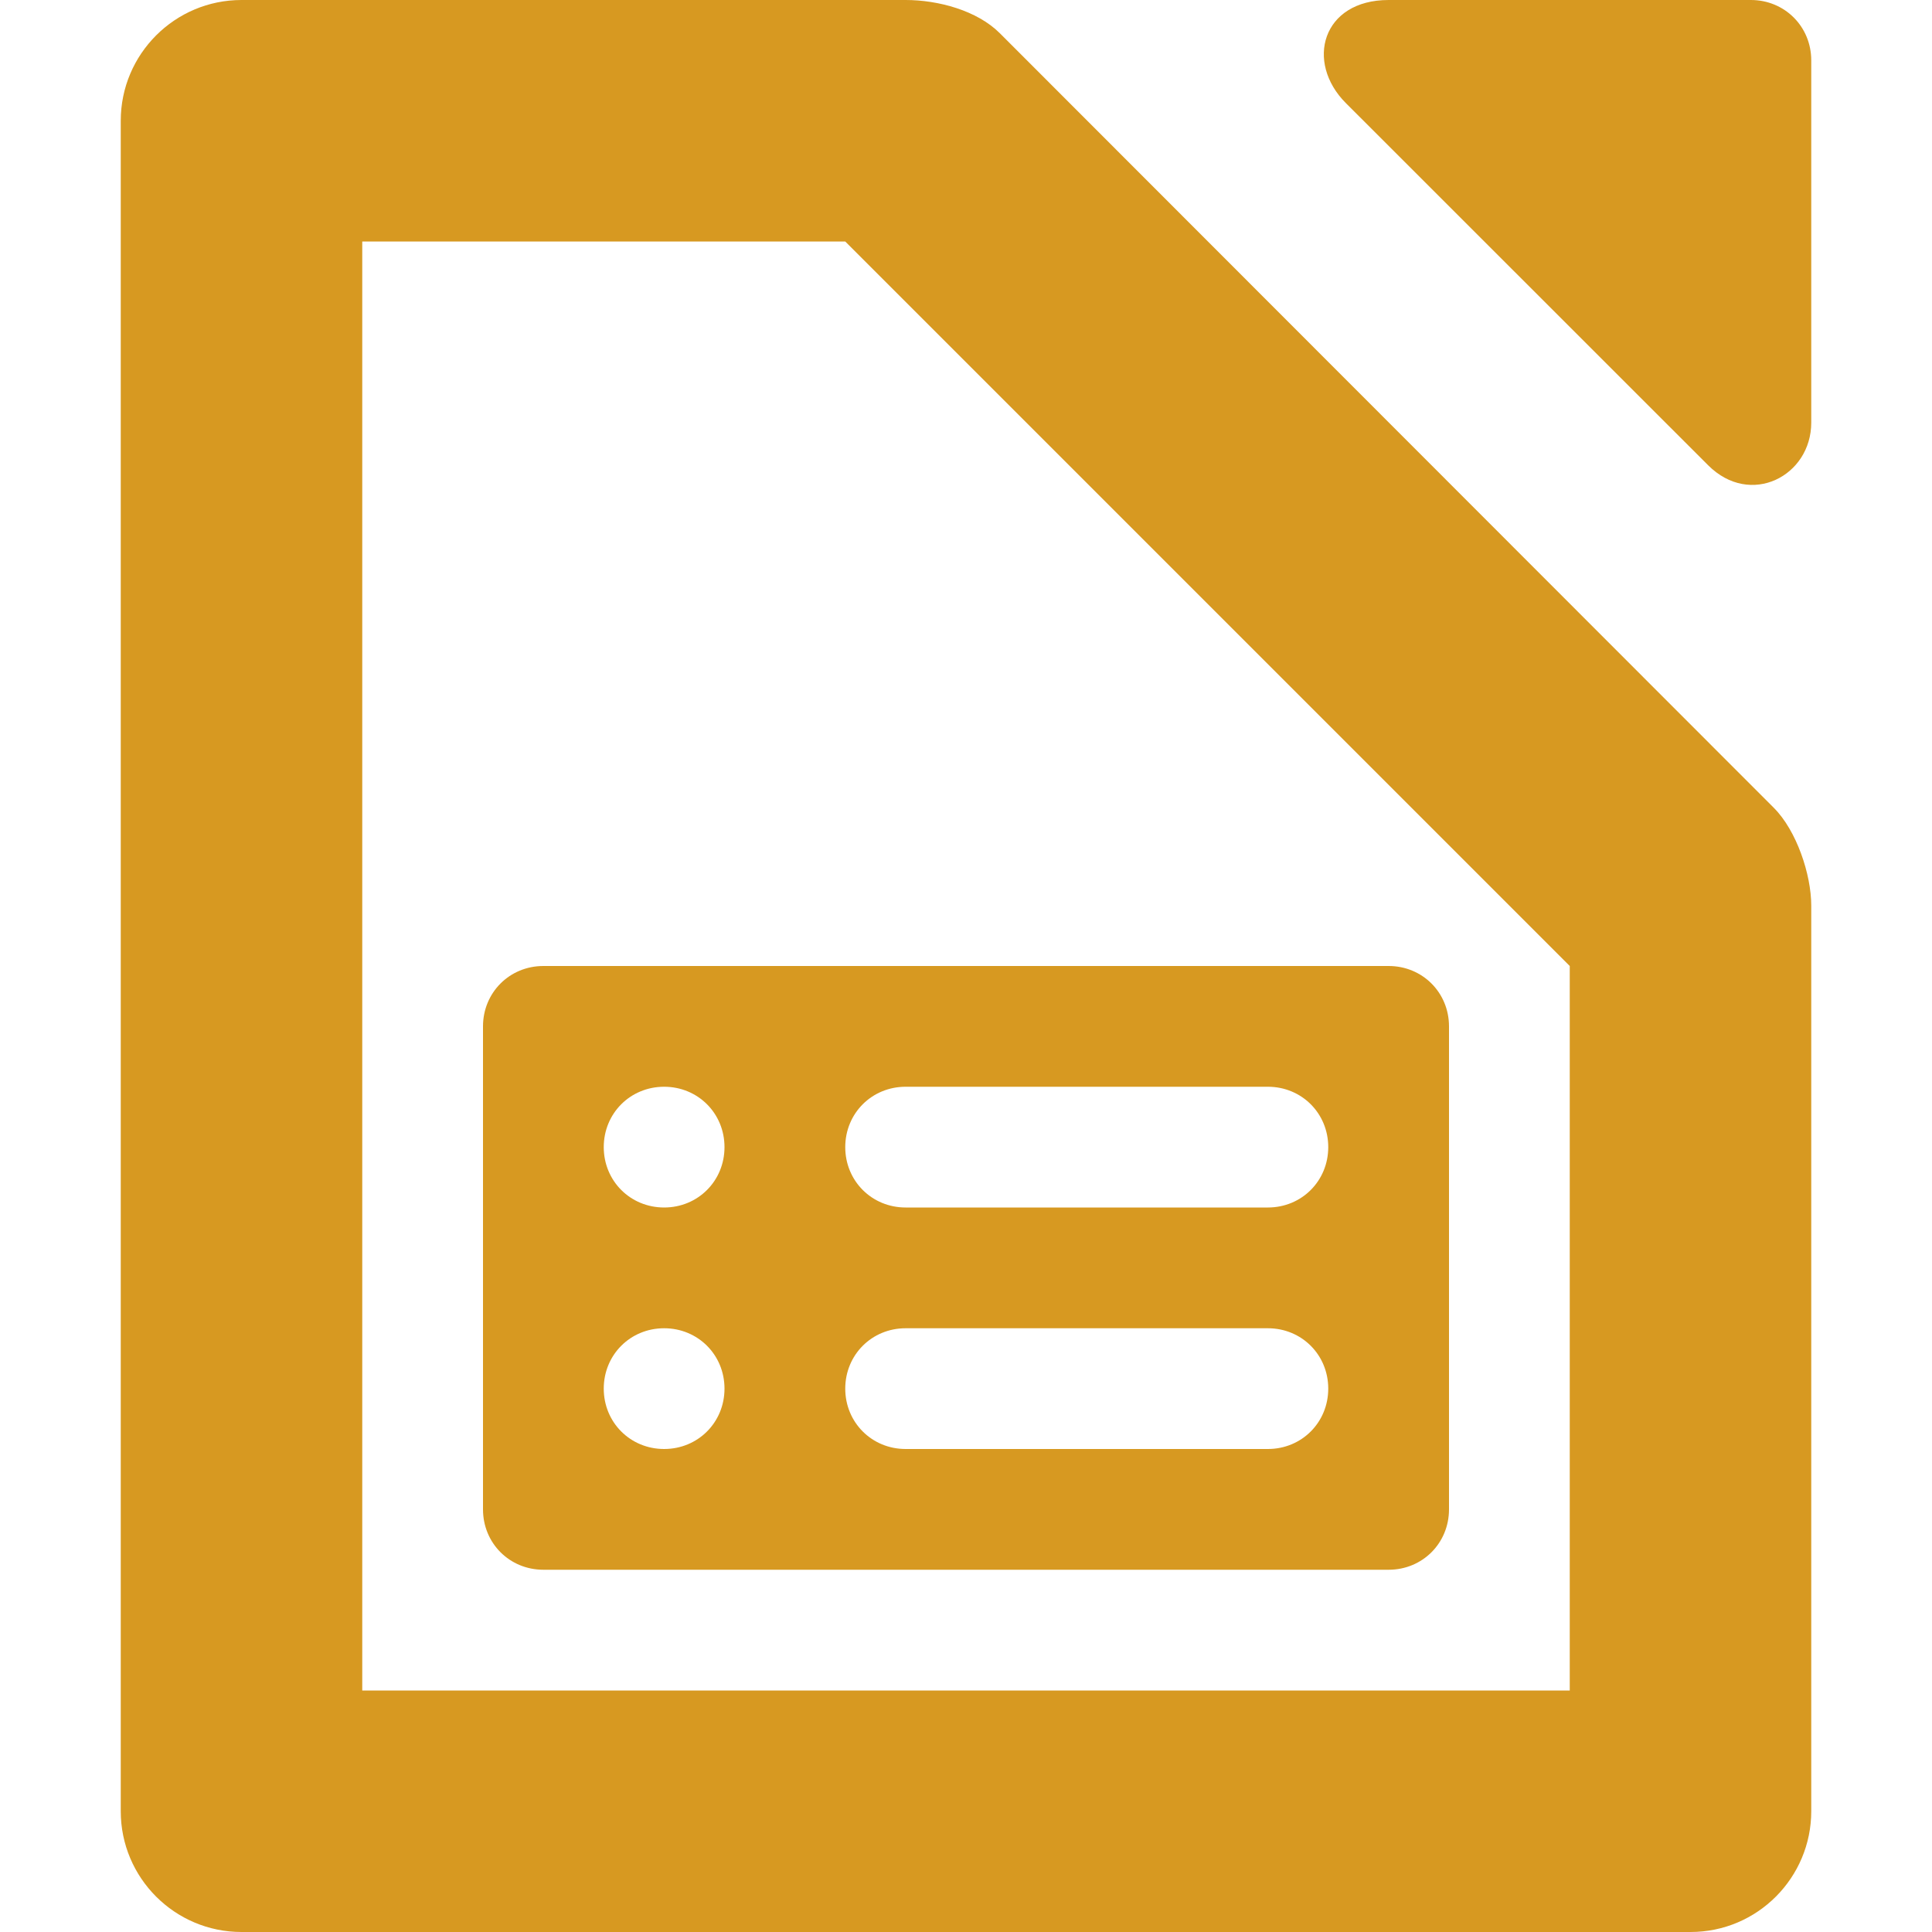 <svg xmlns="http://www.w3.org/2000/svg" width="16" height="16" version="1.1">
 <path style="fill:#d79921" d="M 2,0 C 1.448,0 1,0.448 1,1 V 15 C 1,15.552 1.448,16 2,16 H 14 C 14.556,16 15,15.548 15,15 V 7.5 C 15,7.243 14.879,6.879 14.69,6.69 L 8.28,0.275 C 8.092,0.087 7.77,0 7.5,0 Z M 3,2 H 7 L 13,8 V 14 H 3 Z"/>
 <path style="fill:#d79921" d="M 11.5,0 C 10.948,0 10.807,0.515 11.146,0.854 L 14.146,3.853 C 14.497,4.204 15,3.942 15,3.5 V 0.5 C 15,0.22 14.78,0 14.5,0 Z"/>
 <path style="fill:#d79921" d="M 4.5,8 C 4.22,8 4,8.22 4,8.5 V 12.5 C 4,12.78 4.22,13 4.5,13 H 11.5 C 11.78,13 12,12.78 12,12.5 V 8.5 C 12,8.22 11.78,8 11.5,8 Z M 5.5,9 C 5.78,9 6,9.22 6,9.5 6,9.78 5.78,10 5.5,10 5.22,10 5,9.78 5,9.5 5,9.22 5.22,9 5.5,9 Z M 7.5,9 H 10.5 C 10.78,9 11,9.22 11,9.5 11,9.78 10.78,10 10.5,10 H 7.5 C 7.22,10 7,9.78 7,9.5 7,9.22 7.22,9 7.5,9 Z M 5.5,11 C 5.78,11 6,11.22 6,11.5 6,11.78 5.78,12 5.5,12 5.22,12 5,11.78 5,11.5 5,11.22 5.22,11 5.5,11 Z M 7.5,11 H 10.5 C 10.78,11 11,11.22 11,11.5 11,11.78 10.78,12 10.5,12 H 7.5 C 7.22,12 7,11.78 7,11.5 7,11.22 7.22,11 7.5,11 Z"/>
</svg>
